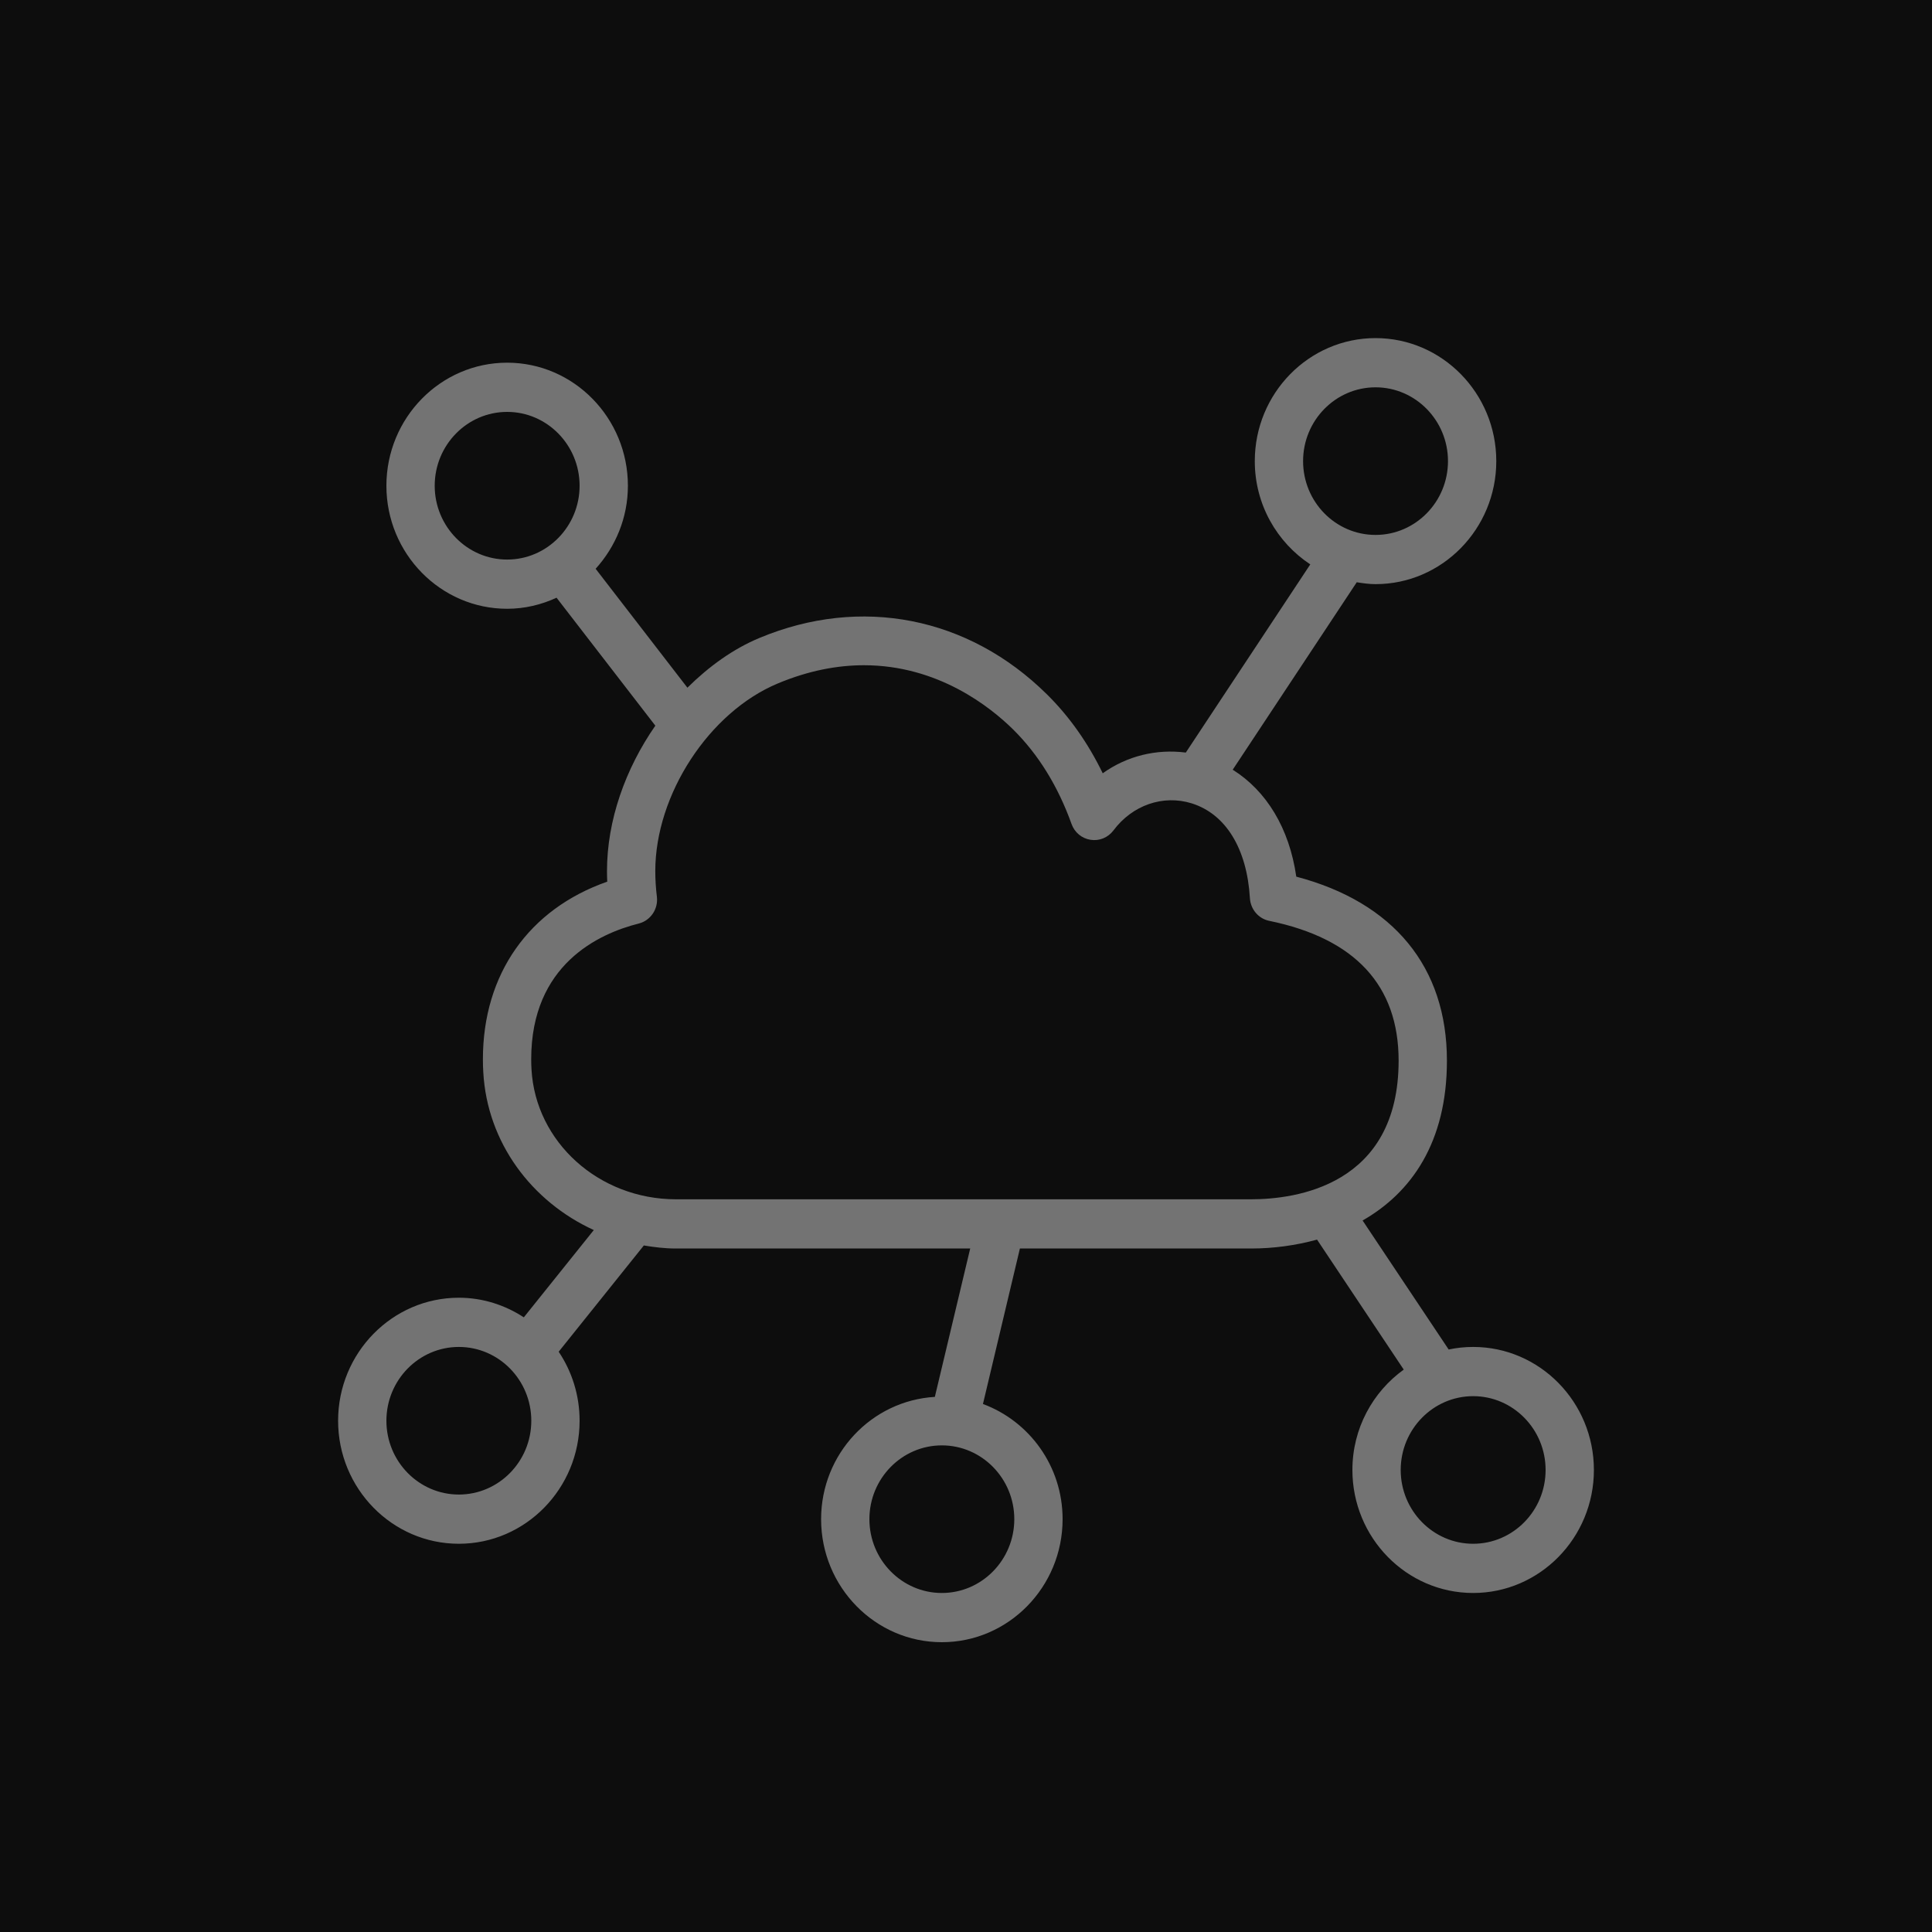 <?xml version="1.0" encoding="UTF-8"?>
<svg width="40px" height="40px" viewBox="0 0 40 40" version="1.1" xmlns="http://www.w3.org/2000/svg" xmlns:xlink="http://www.w3.org/1999/xlink">
    <title>Icon-Architecture/32/Arch_AWS-IoT-1-Click_32</title>
    <g id="Icon-Architecture/32/Arch_AWS-IoT-1-Click_32" stroke="none" stroke-width="1" fill="none" fill-rule="evenodd">
        <g id="Icon-Architecture-BG/32/Internet-of-Things" fill="rgb(13,13,13)">
            <rect id="Rectangle" x="0" y="0" width="40" height="40"></rect>
        </g>
        <path d="M30.5,31.962 C29.673,31.962 29,31.277 29,30.434 C29,29.591 29.673,28.906 30.5,28.906 C31.327,28.906 32,29.591 32,30.434 C32,31.277 31.327,31.962 30.5,31.962 L30.5,31.962 Z M13.994,24.83 C12.401,24.829 11.088,23.648 11.004,22.139 C11,22.071 10.998,22.002 10.998,21.93 C10.998,19.973 12.393,19.33 13.224,19.121 C13.469,19.059 13.631,18.821 13.6,18.565 C13.579,18.392 13.567,18.216 13.567,18.036 C13.567,16.451 14.682,14.743 16.104,14.15 C16.75,13.88 17.347,13.773 17.887,13.773 C19.422,13.773 20.505,14.638 20.979,15.106 C21.498,15.62 21.904,16.277 22.185,17.059 C22.247,17.234 22.398,17.36 22.579,17.387 C22.76,17.416 22.94,17.342 23.052,17.194 C23.444,16.669 24.079,16.449 24.671,16.632 C25.377,16.852 25.817,17.568 25.878,18.596 C25.892,18.827 26.056,19.02 26.278,19.065 C28.056,19.43 28.957,20.404 28.957,21.959 C28.957,24.551 26.82,24.83 25.902,24.83 L13.994,24.83 Z M9,10.057 C9,9.214 9.673,8.528 10.5,8.528 C11.327,8.528 12,9.214 12,10.057 C12,10.899 11.327,11.585 10.5,11.585 C9.673,11.585 9,10.899 9,10.057 L9,10.057 Z M21,31.453 C21,32.295 20.327,32.981 19.5,32.981 C18.673,32.981 18,32.295 18,31.453 C18,30.61 18.673,29.925 19.5,29.925 C20.327,29.925 21,30.61 21,31.453 L21,31.453 Z M9.5,30.943 C8.673,30.943 8,30.258 8,29.415 C8,28.572 8.673,27.887 9.5,27.887 C10.327,27.887 11,28.572 11,29.415 C11,30.258 10.327,30.943 9.5,30.943 L9.5,30.943 Z M28.479,8.019 C29.306,8.019 29.979,8.705 29.979,9.547 C29.979,10.39 29.306,11.075 28.479,11.075 C27.651,11.075 26.979,10.39 26.979,9.547 C26.979,8.705 27.651,8.019 28.479,8.019 L28.479,8.019 Z M30.5,27.887 C30.326,27.887 30.157,27.905 29.993,27.94 L28.211,25.269 C29.217,24.694 29.957,23.656 29.957,21.959 C29.957,20.023 28.854,18.681 26.838,18.15 C26.694,17.146 26.22,16.374 25.522,15.936 L28.09,12.055 C28.217,12.075 28.346,12.094 28.479,12.094 C29.857,12.094 30.979,10.951 30.979,9.547 C30.979,8.143 29.857,7 28.479,7 C27.1,7 25.979,8.143 25.979,9.547 C25.979,10.444 26.438,11.23 27.128,11.685 L24.551,15.581 C23.942,15.503 23.334,15.65 22.831,16.01 C22.526,15.382 22.139,14.833 21.675,14.375 C20.048,12.767 17.823,12.333 15.726,13.207 C15.175,13.436 14.675,13.8 14.232,14.238 L12.332,11.776 C12.743,11.322 13,10.721 13,10.057 C13,8.653 11.879,7.509 10.5,7.509 C9.121,7.509 8,8.653 8,10.057 C8,11.461 9.121,12.604 10.5,12.604 C10.865,12.604 11.211,12.519 11.523,12.375 L13.568,15.024 C12.949,15.915 12.567,16.983 12.567,18.036 C12.567,18.11 12.569,18.182 12.572,18.254 C10.951,18.821 9.998,20.168 9.998,21.93 C9.998,22.023 10,22.115 10.006,22.2 C10.087,23.657 11.007,24.878 12.294,25.467 L10.845,27.274 C10.456,27.02 9.996,26.868 9.5,26.868 C8.121,26.868 7,28.011 7,29.415 C7,30.819 8.121,31.962 9.5,31.962 C10.879,31.962 12,30.819 12,29.415 C12,28.885 11.84,28.393 11.567,27.986 L13.33,25.786 C13.547,25.822 13.767,25.849 13.993,25.849 L20.087,25.849 L19.355,28.921 C18.045,28.998 17,30.099 17,31.453 C17,32.857 18.121,34 19.5,34 C20.879,34 22,32.857 22,31.453 C22,30.353 21.31,29.424 20.351,29.068 L21.116,25.849 L25.902,25.849 C26.359,25.849 26.823,25.787 27.268,25.665 L29.063,28.356 C28.422,28.818 28,29.575 28,30.434 C28,31.838 29.121,32.981 30.5,32.981 C31.879,32.981 33,31.838 33,30.434 C33,29.03 31.879,27.887 30.5,27.887 L30.5,27.887 Z" id="AWS-IoT-1-Click_Icon_32_Squid" fill="rgb(115,115,115)"></path>
    </g>
</svg>
